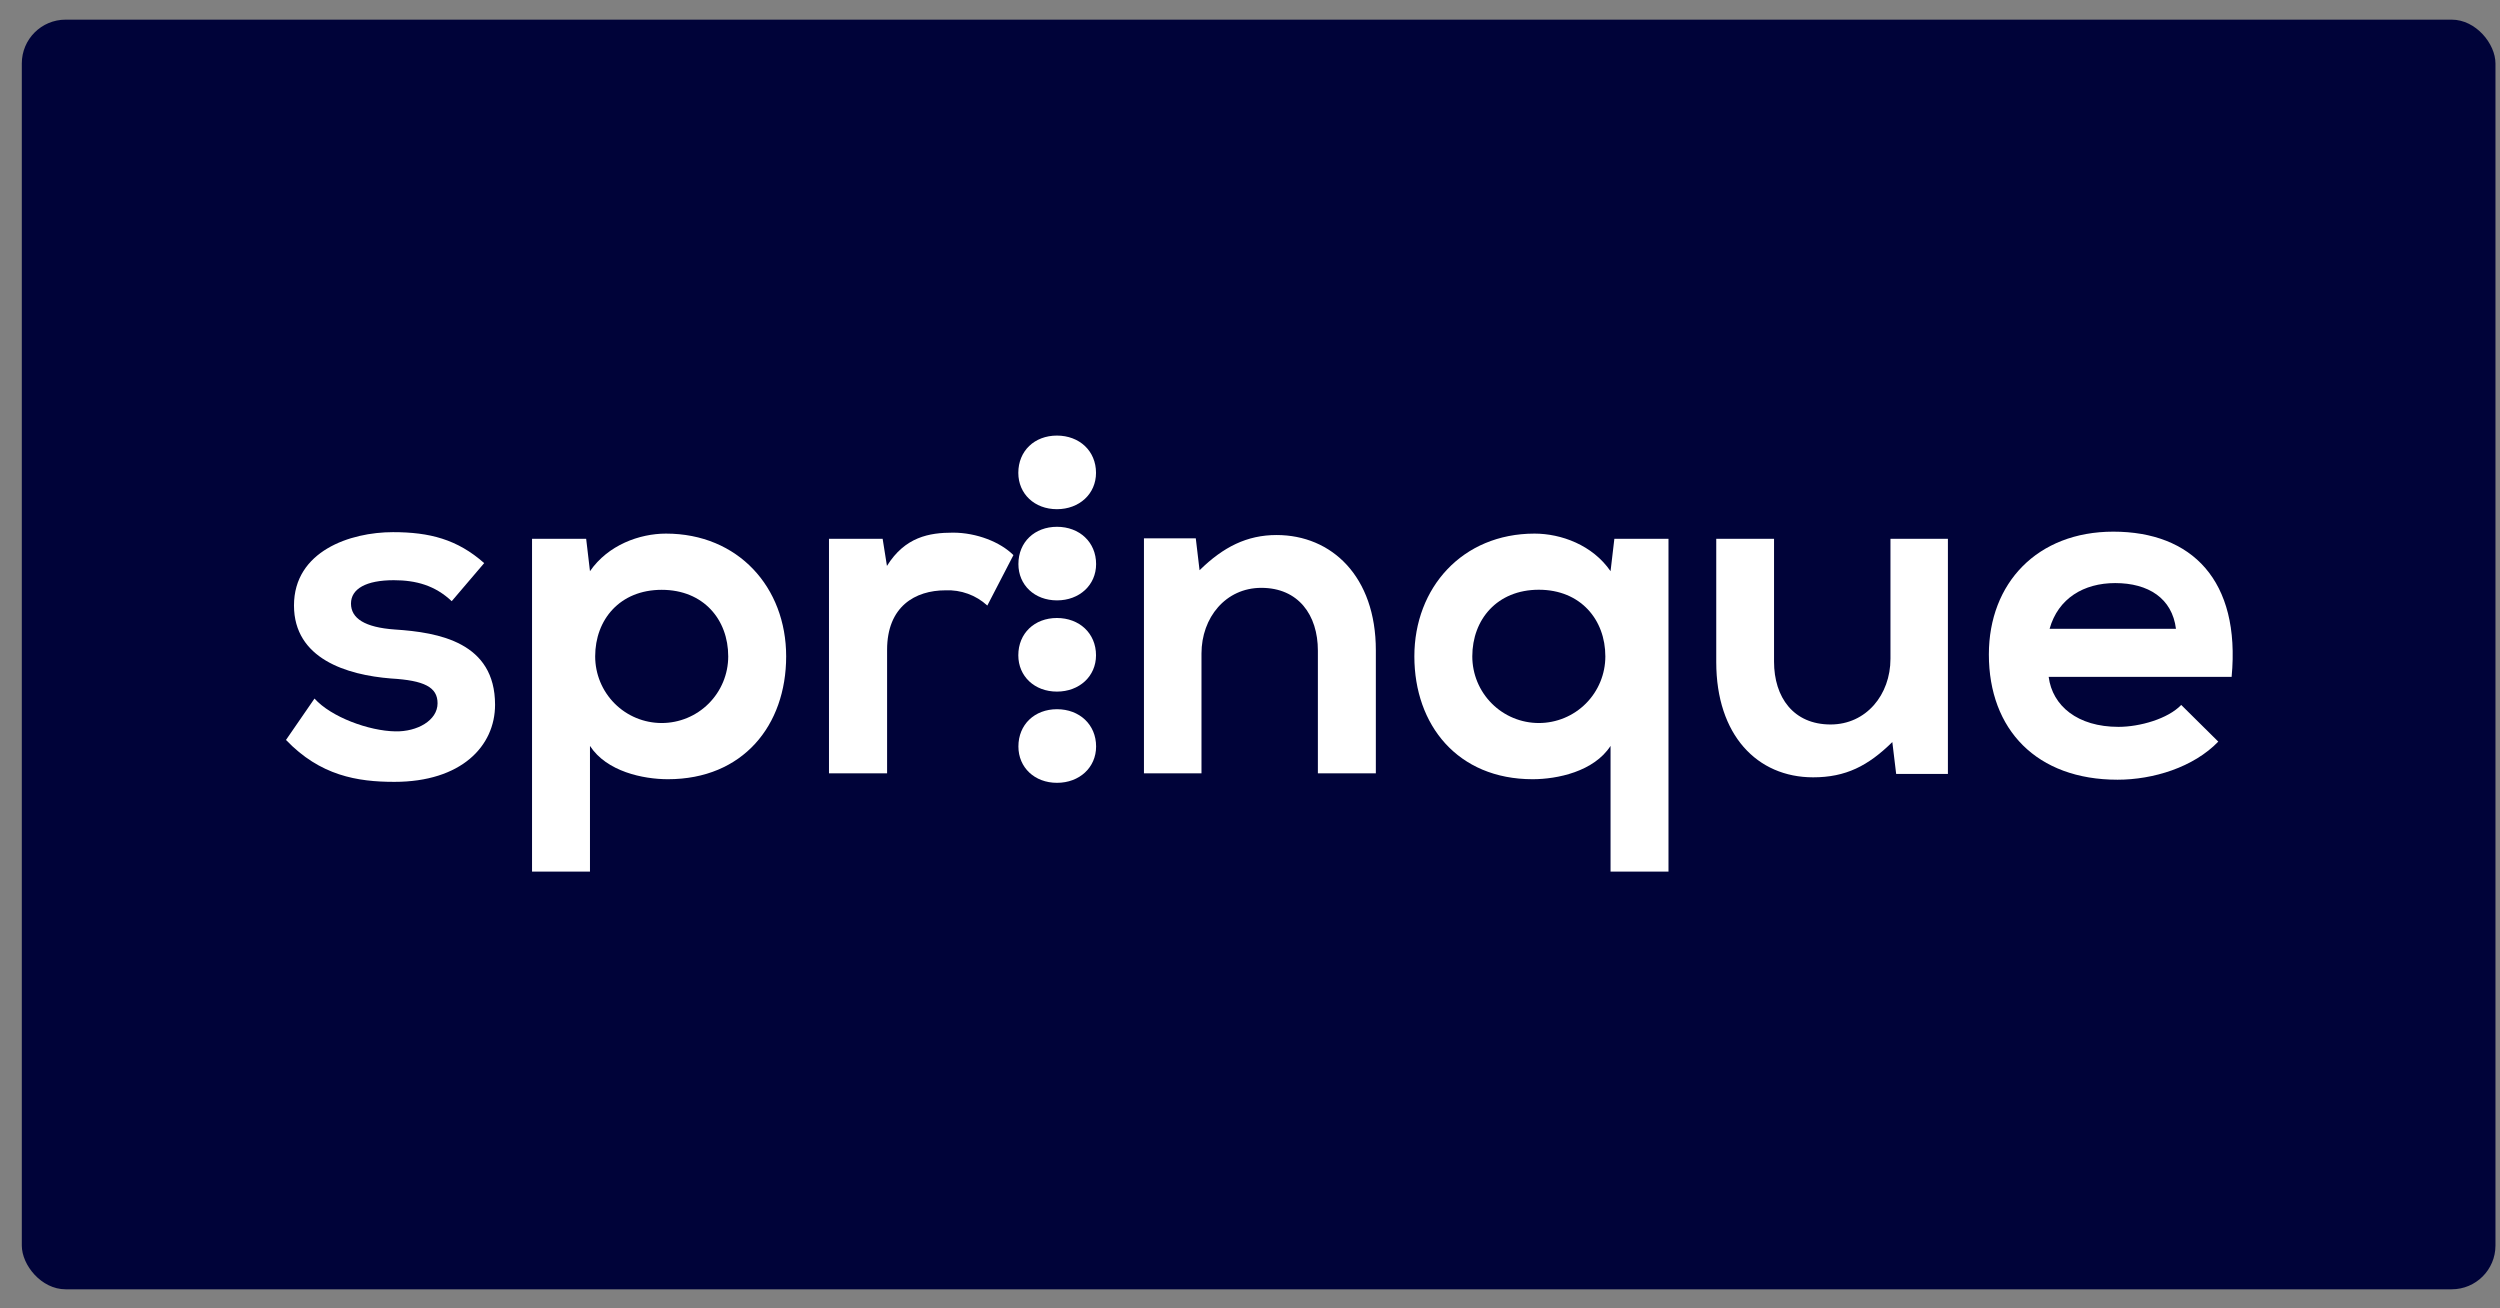 <svg width="86" height="45" viewBox="0 0 86 45" fill="none" xmlns="http://www.w3.org/2000/svg">
<rect x="0" y="0" width="86" height="45" fill="#808080" stroke="none"/>
<rect x="0.75" y="0.676" width="85.094" height="43.676" rx="1.506" fill="#000339"/>
<g clip-path="url(#clip0_4072_587)">
<g clip-path="url(#clip1_4072_587)">
<path d="M15.539 20.681C14.967 20.14 14.313 19.959 13.545 19.959C12.597 19.959 12.074 20.254 12.074 20.763C12.074 21.271 12.547 21.582 13.581 21.655C15.101 21.754 17.03 22.097 17.03 24.243C17.03 25.667 15.869 26.896 13.566 26.896C12.29 26.896 11.012 26.682 9.838 25.454L10.819 24.03C11.391 24.668 12.692 25.144 13.598 25.159C14.349 25.176 15.052 24.784 15.052 24.193C15.052 23.637 14.594 23.407 13.45 23.34C11.928 23.219 10.113 22.661 10.113 20.828C10.113 18.961 12.042 18.306 13.518 18.306C14.776 18.306 15.731 18.552 16.656 19.371L15.539 20.681Z" fill="white"/>
<path d="M18.302 29.982V18.535H20.164L20.295 19.649C20.917 18.748 21.998 18.356 22.91 18.356C25.395 18.356 27.044 20.205 27.044 22.579C27.044 24.954 25.558 26.805 22.975 26.805C22.124 26.805 20.867 26.542 20.295 25.659V29.982H18.302ZM25.051 22.579C25.051 21.314 24.201 20.29 22.762 20.29C21.324 20.29 20.474 21.314 20.474 22.579C20.474 23.188 20.715 23.771 21.144 24.201C21.573 24.631 22.155 24.872 22.762 24.872C23.369 24.872 23.951 24.631 24.38 24.201C24.809 23.771 25.051 23.188 25.051 22.579Z" fill="white"/>
<path d="M30.363 18.535L30.511 19.468C31.132 18.47 31.965 18.323 32.782 18.323C33.599 18.323 34.416 18.649 34.862 19.096L33.964 20.831C33.77 20.653 33.544 20.515 33.297 20.426C33.051 20.336 32.789 20.296 32.527 20.307C31.48 20.307 30.516 20.863 30.516 22.354V26.602H28.517V18.535H30.363Z" fill="white"/>
<path d="M45.335 26.602V22.383C45.335 21.155 44.665 20.222 43.389 20.222C42.163 20.222 41.331 21.245 41.331 22.482V26.602H39.352V18.519H41.135L41.265 19.616C42.082 18.813 42.899 18.405 43.914 18.405C45.809 18.405 47.329 19.829 47.329 22.368V26.602H45.335Z" fill="white"/>
<path d="M55.403 29.982V25.659C54.831 26.542 53.572 26.805 52.723 26.805C50.14 26.805 48.654 24.939 48.654 22.579C48.654 20.22 50.303 18.356 52.788 18.356C53.703 18.356 54.783 18.748 55.403 19.649L55.534 18.535H57.396V29.982H55.403ZM55.224 22.579C55.224 21.319 54.373 20.287 52.936 20.287C51.499 20.287 50.647 21.314 50.647 22.579C50.647 23.188 50.888 23.771 51.318 24.201C51.747 24.631 52.329 24.872 52.936 24.872C53.542 24.872 54.125 24.631 54.554 24.201C54.983 23.771 55.224 23.188 55.224 22.579Z" fill="white"/>
<path d="M61.027 18.535V22.76C61.027 23.989 61.696 24.922 62.972 24.922C64.198 24.922 65.032 23.898 65.032 22.662V18.535H67.008V26.624H65.228L65.096 25.527C64.264 26.346 63.494 26.74 62.372 26.74C60.443 26.74 59.039 25.282 59.039 22.777V18.535H61.027Z" fill="white"/>
<path d="M70.474 23.284C70.603 24.284 71.47 25.004 72.876 25.004C73.612 25.004 74.579 24.726 75.034 24.25L76.309 25.512C75.457 26.396 74.068 26.822 72.844 26.822C70.065 26.822 68.417 25.103 68.417 22.515C68.417 20.058 70.084 18.289 72.699 18.289C75.396 18.289 77.08 19.959 76.768 23.284H70.474ZM74.853 21.631C74.722 20.582 73.905 20.058 72.762 20.058C71.683 20.058 70.801 20.582 70.506 21.631H74.853Z" fill="white"/>
<path d="M36.358 17.516C37.129 17.516 37.703 16.99 37.703 16.266C37.703 15.51 37.129 14.984 36.358 14.984C35.588 14.984 35.03 15.51 35.03 16.266C35.03 16.99 35.588 17.516 36.358 17.516Z" fill="white"/>
<path d="M36.358 23.791C37.129 23.791 37.703 23.265 37.703 22.542C37.703 21.785 37.129 21.259 36.358 21.259C35.588 21.259 35.03 21.785 35.03 22.542C35.03 23.265 35.588 23.791 36.358 23.791Z" fill="white"/>
<path d="M36.361 26.929C37.132 26.929 37.706 26.403 37.706 25.679C37.706 24.923 37.132 24.397 36.361 24.397C35.59 24.397 35.033 24.923 35.033 25.679C35.033 26.403 35.59 26.929 36.361 26.929Z" fill="white"/>
<path d="M36.361 20.653C37.132 20.653 37.706 20.127 37.706 19.404C37.706 18.648 37.132 18.122 36.361 18.122C35.59 18.122 35.033 18.648 35.033 19.404C35.033 20.127 35.59 20.653 36.361 20.653Z" fill="white"/>
</g>
</g>
<defs>
<clipPath id="clip0_4072_587">
<rect width="67.021" height="15.061" fill="white" transform="translate(9.786 14.984)"/>
</clipPath>
<clipPath id="clip1_4072_587">
<rect width="67.33" height="15.061" fill="white" transform="translate(9.472 14.984)"/>
</clipPath>
</defs>
</svg>
